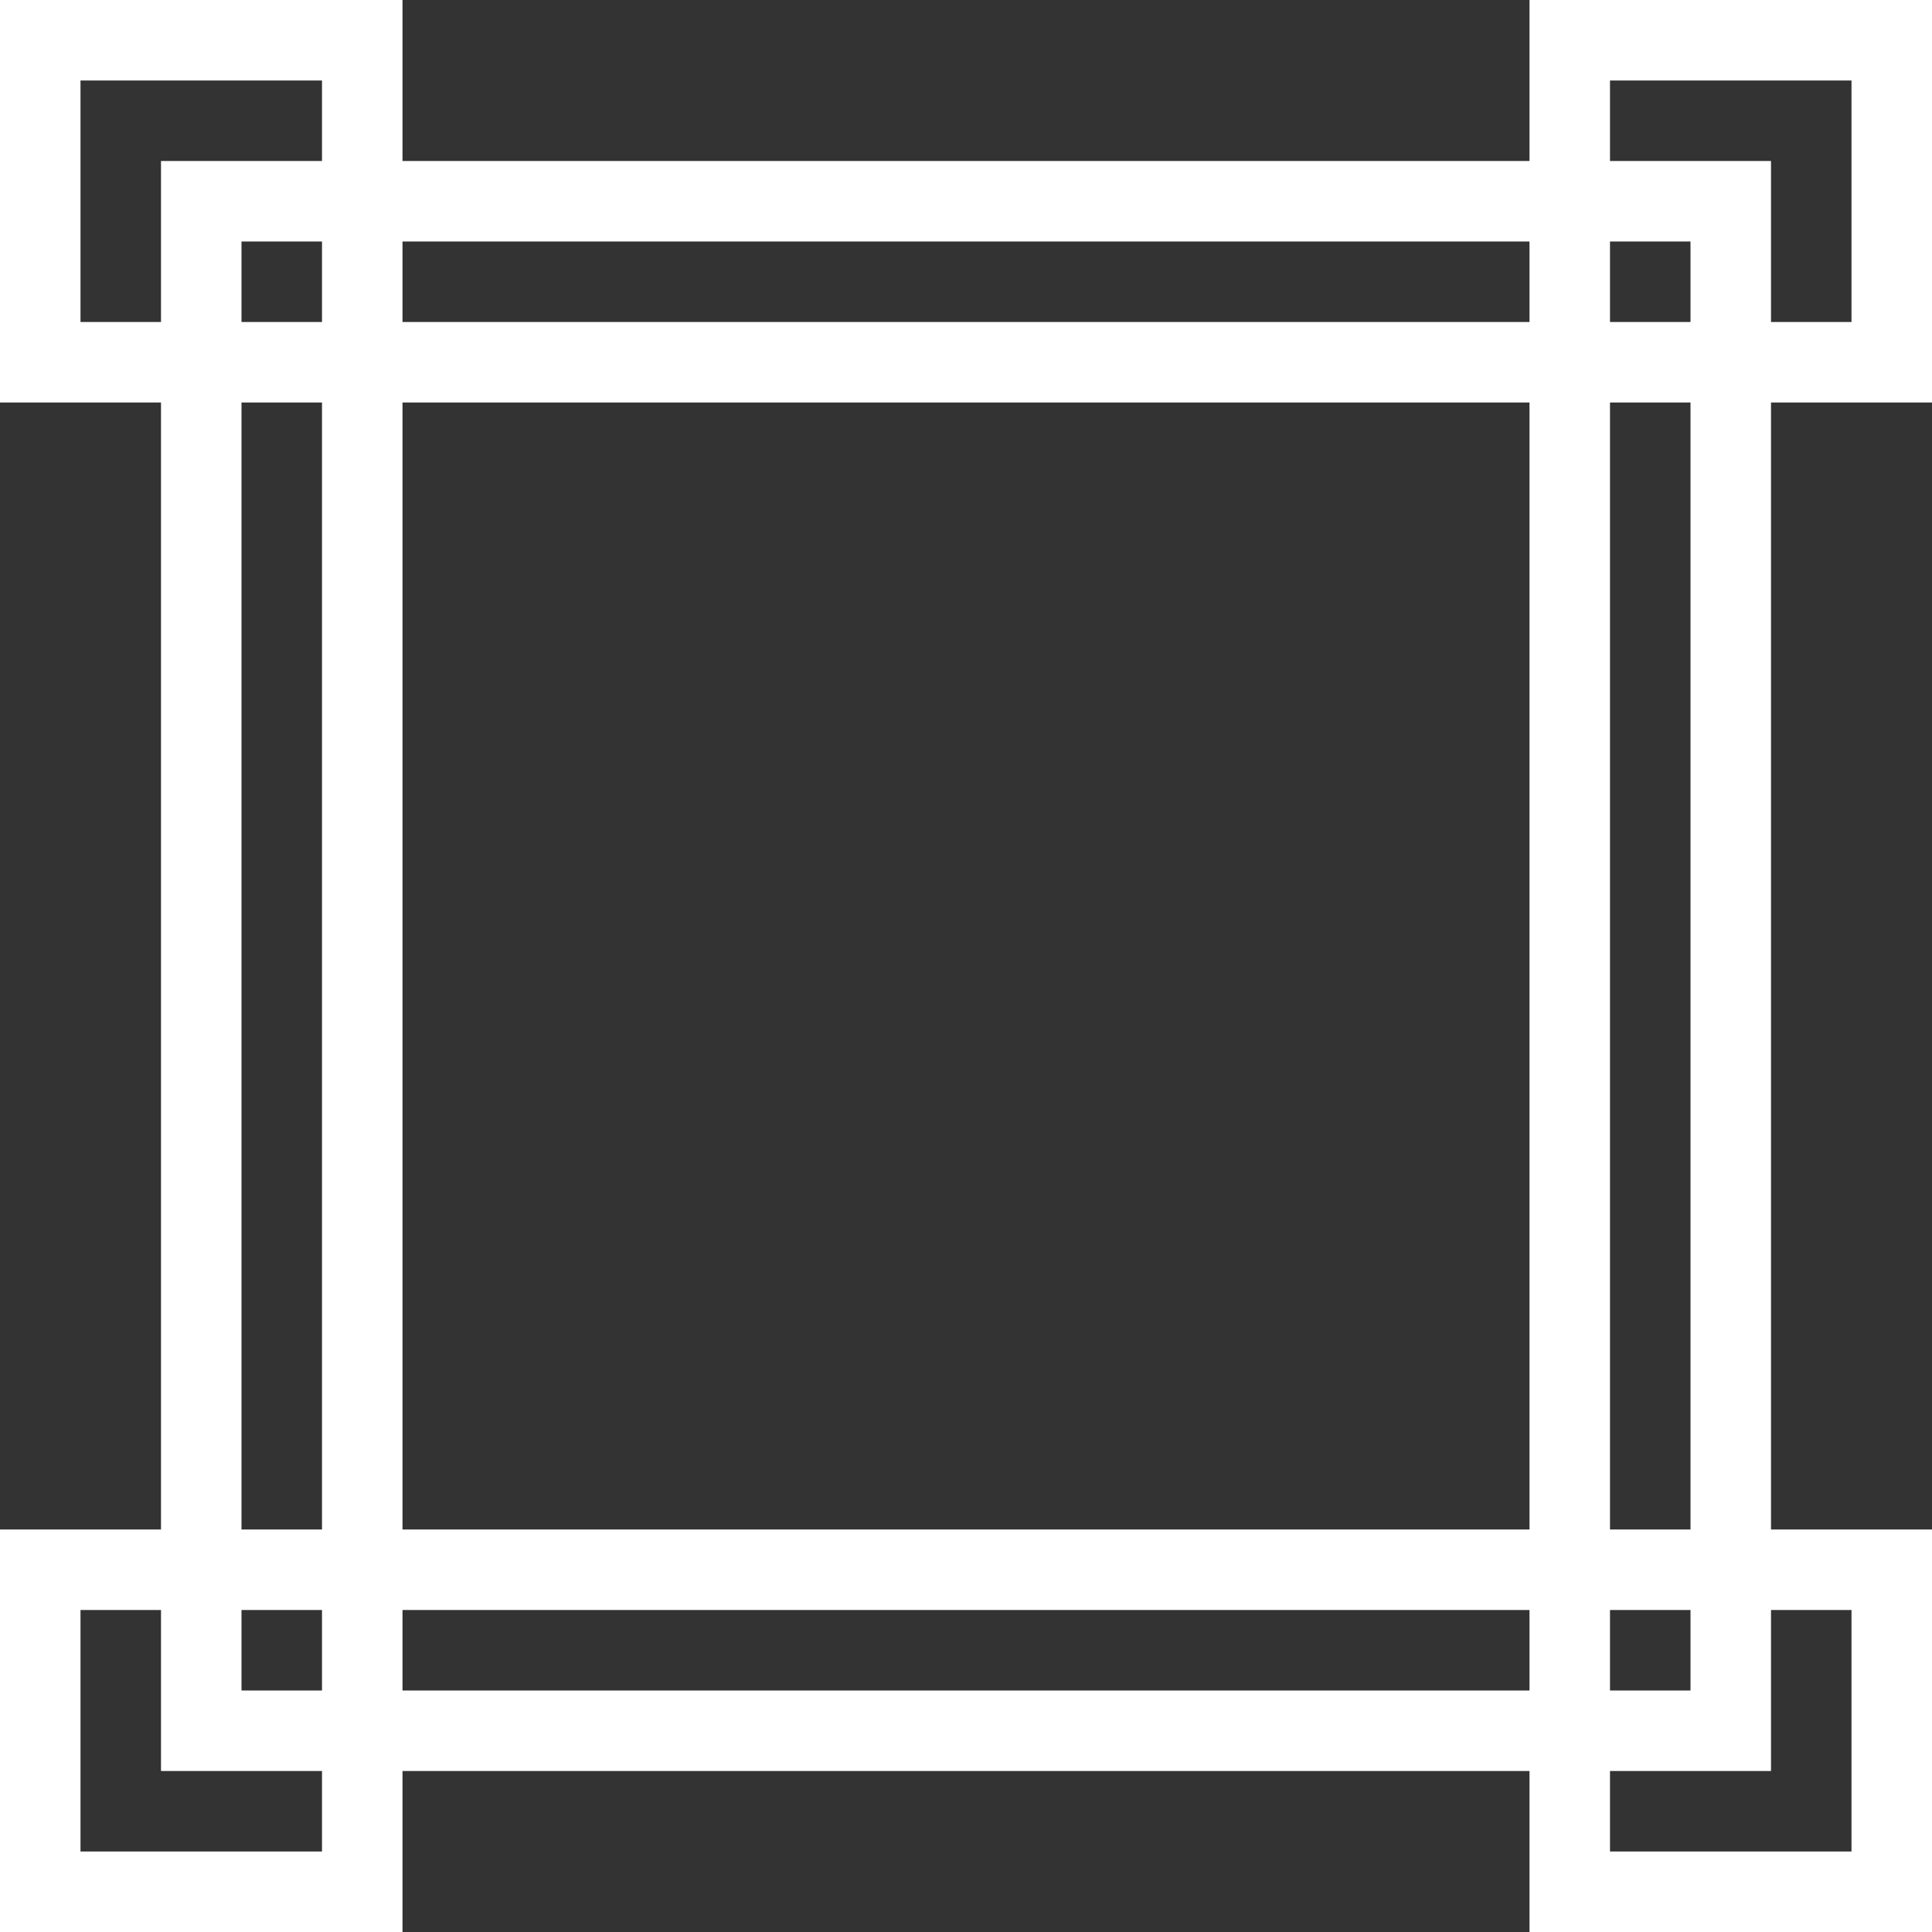 <?xml version="1.0" encoding="UTF-8" standalone="no"?>
<!DOCTYPE svg PUBLIC "-//W3C//DTD SVG 1.1//EN" "http://www.w3.org/Graphics/SVG/1.1/DTD/svg11.dtd">
<svg width="100%" height="100%" viewBox="0 0 48 48" version="1.1" xmlns="http://www.w3.org/2000/svg" xmlns:xlink="http://www.w3.org/1999/xlink" xml:space="preserve" xmlns:serif="http://www.serif.com/" style="fill-rule:evenodd;clip-rule:evenodd;stroke-linejoin:round;stroke-miterlimit:2;">
    <rect x="0" y="0" width="48" height="48" fill="#333333" stroke="none"/>
    <g transform="matrix(1,0,0,1,-784,-225)">
        <g transform="matrix(1,0,0,1,-14.223,-1.855)">
            <g id="panel_border_003" transform="matrix(1,0,0,1,822.223,250.855)">
                <g>
                    <g id="Symbol_139_0_Layer0_0_FILL">
                        <path d="M14,-24L14,-20L-14,-20L-14,-24L-24,-24L-24,-14L-20,-14L-20,14L-24,14L-24,24L-14,24L-14,20L14,20L14,24L24,24L24,14L20,14L20,-14L24,-14L24,-24L14,-24M20,-20L16,-20L16,-22L22,-22L22,-16L20,-16L20,-20M14,-18L14,-16L-14,-16L-14,-18L14,-18M16,-16L16,-18L18,-18L18,-16L16,-16M16,-14L18,-14L18,14L16,14L16,-14M22,16L22,22L16,22L16,20L20,20L20,16L22,16M16,18L16,16L18,16L18,18L16,18M14,16L14,18L-14,18L-14,16L14,16M14,-14L14,14L-14,14L-14,-14L14,-14M-22,-16L-22,-22L-16,-22L-16,-20L-20,-20L-20,-16L-22,-16M-18,-18L-16,-18L-16,-16L-18,-16L-18,-18M-18,-14L-16,-14L-16,14L-18,14L-18,-14M-18,18L-18,16L-16,16L-16,18L-18,18M-16,20L-16,22L-22,22L-22,16L-20,16L-20,20L-16,20Z" style="fill:white;fill-rule:nonzero;"/>
                    </g>
                </g>
            </g>
        </g>
    </g>
</svg>
